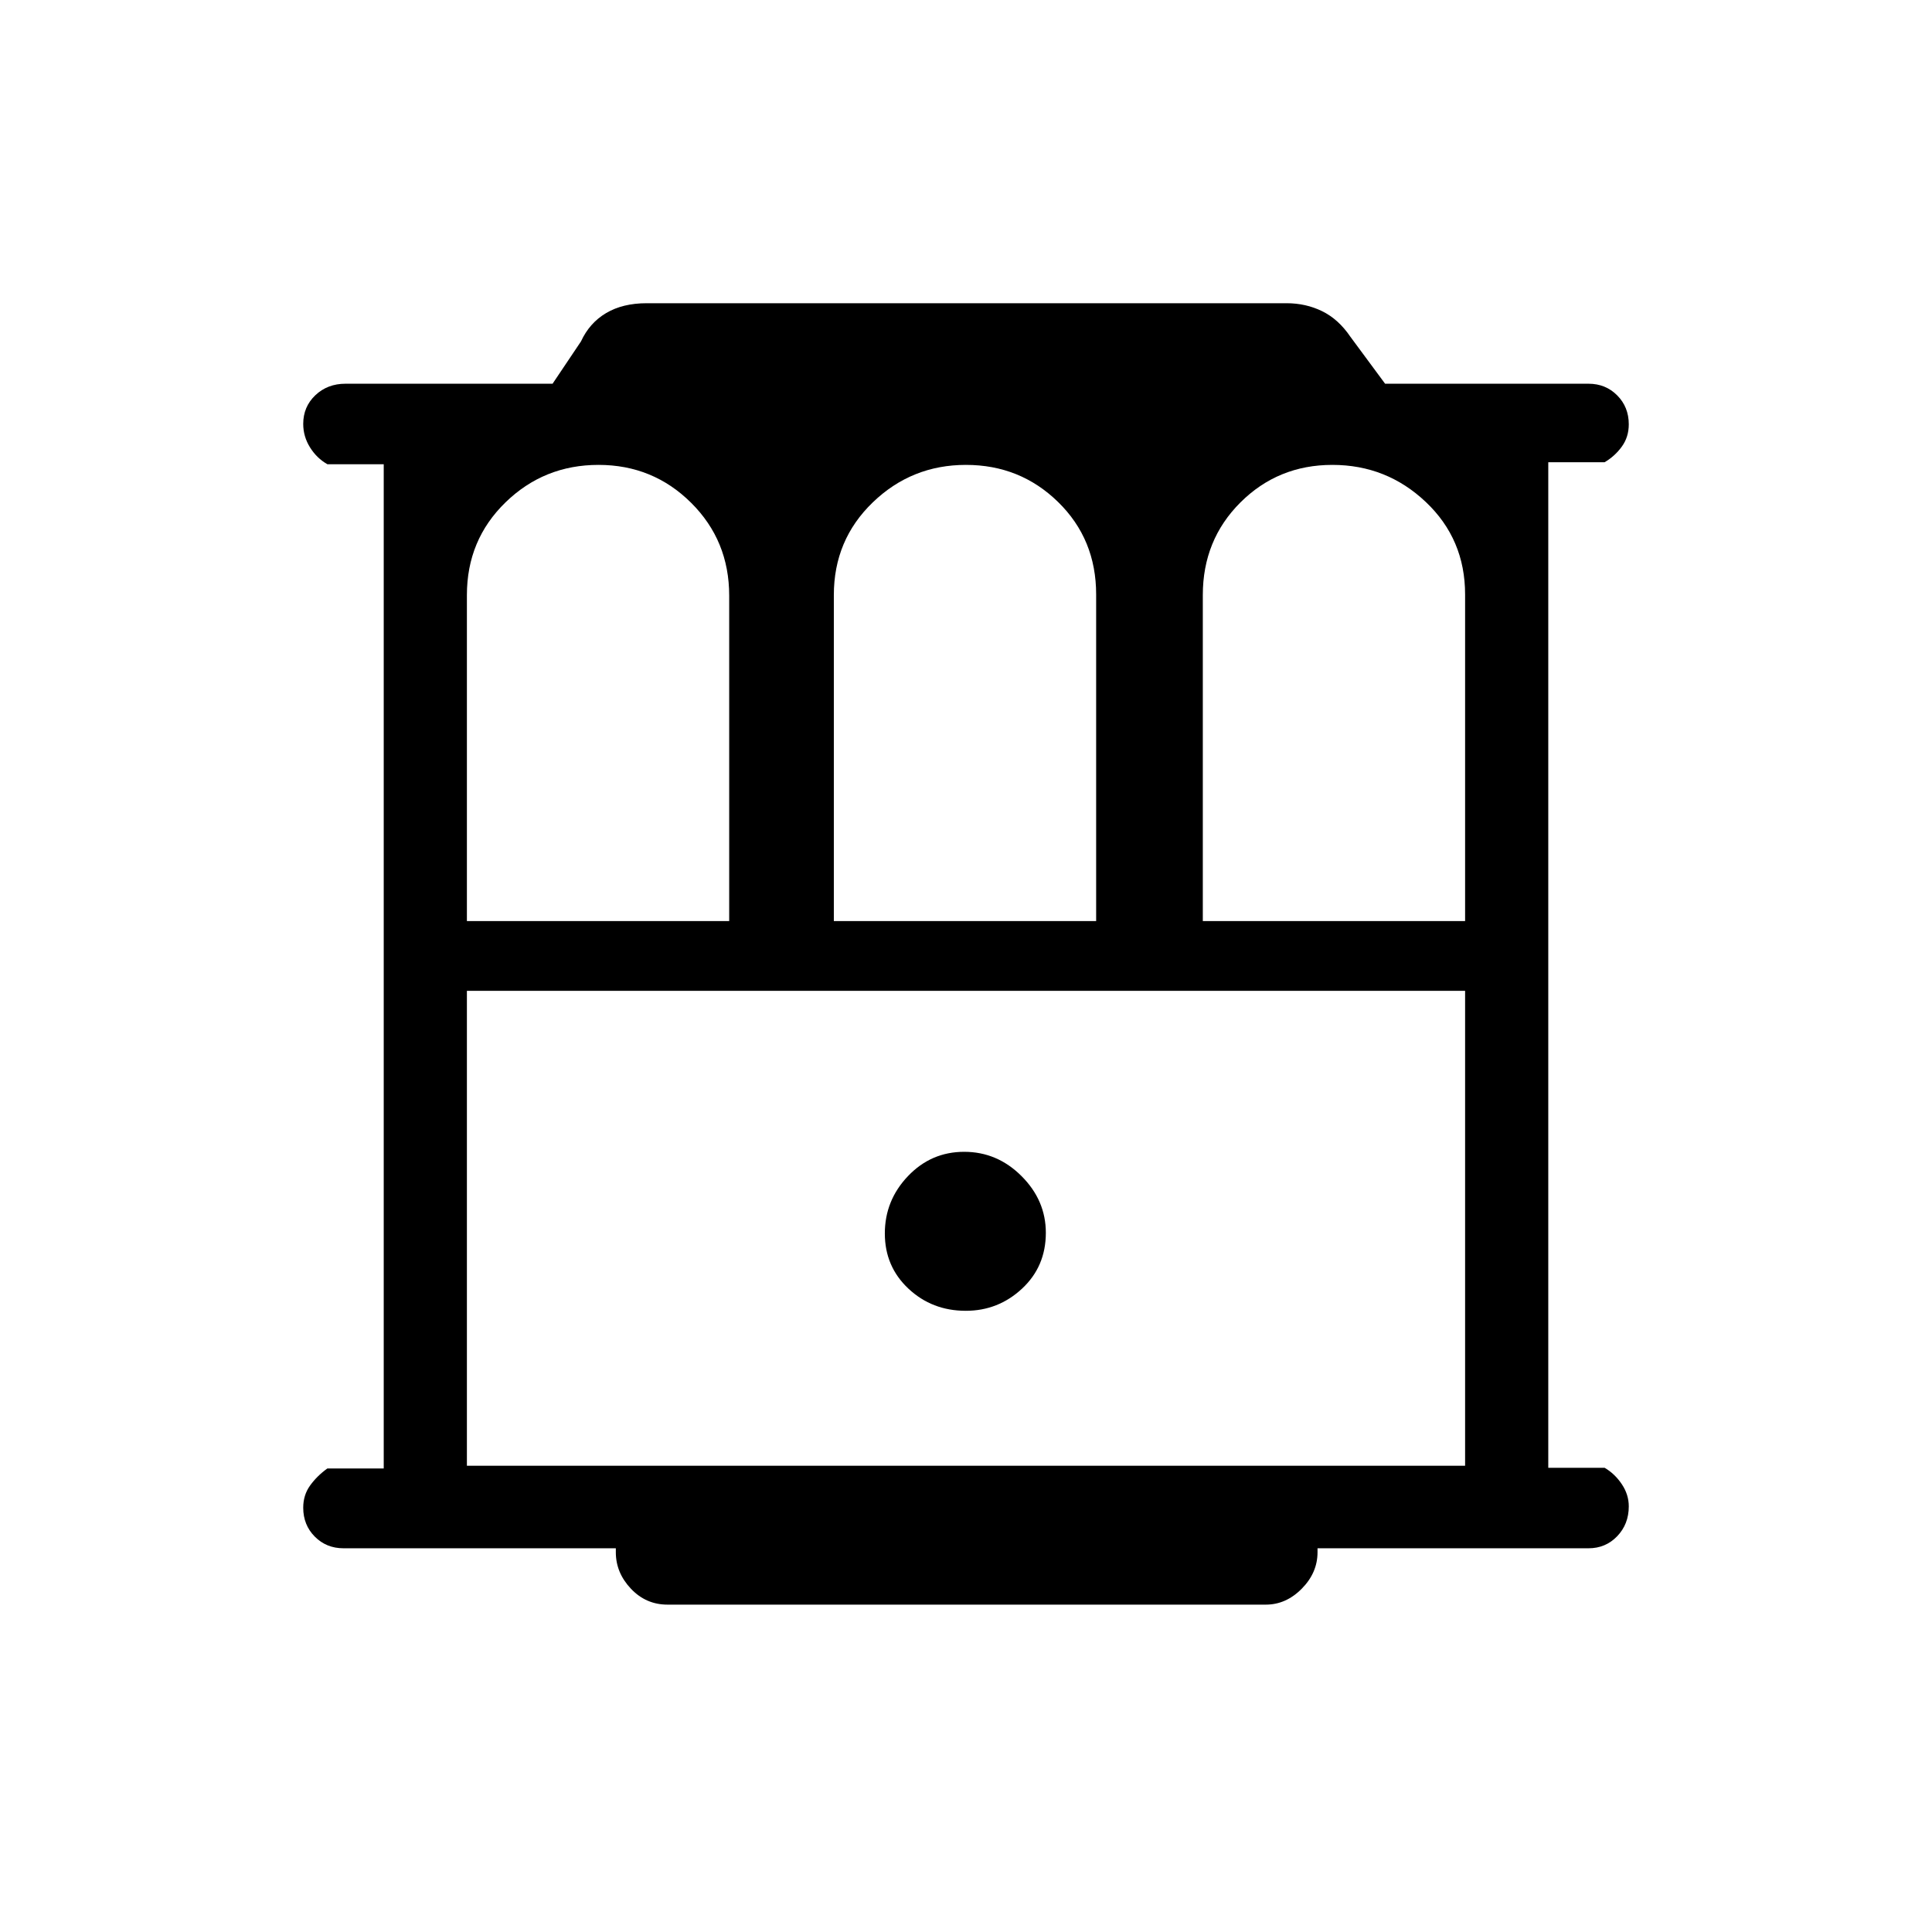 <svg xmlns="http://www.w3.org/2000/svg" height="40" viewBox="0 -960 960 960" width="40"><path d="M170.67-190.67q-8.5 0-14.25-5.79-5.75-5.8-5.75-14.37 0-6.32 3.45-11.08t8.55-8.42h28v-499h-28q-5.29-3-8.64-8.39-3.36-5.38-3.36-11.65 0-8.51 6.02-14.24 6.03-5.72 14.98-5.72h102.9l14.1-21q4.26-9.23 12.51-14.11 8.26-4.89 20.15-4.89h318q9.53 0 17.63 3.96t14.04 12.7l17.25 23.34h101.08q8.5 0 14.25 5.79 5.75 5.8 5.75 14.37 0 6.32-3.45 11.08t-8.55 7.76h-28v499.66h28q5.1 3 8.55 8.17 3.45 5.16 3.45 11 0 8.83-5.75 14.83t-14.25 6H654.67v2q0 10.15-7.83 18.08-7.83 7.92-17.84 7.92H331.67q-10.69 0-18.18-7.92-7.49-7.93-7.49-18.08v-2H170.67ZM232-502.33h130.33v-161.72q0-27.34-18.94-46.14-18.94-18.81-46-18.81t-46.22 18.64Q232-691.72 232-664.33v162Zm182.33 0h130.34v-162.29q0-27.44-18.88-45.91Q506.92-729 479.96-729q-26.96 0-46.29 18.64-19.34 18.64-19.34 46.03v162Zm183.34 0H728v-162.29q0-27.44-19.49-45.91Q689.02-729 662.06-729q-26.96 0-45.68 18.64-18.71 18.64-18.71 46.03v162ZM232-231.67h496v-236H232v236Zm247.9-77q16.1 0 27.93-11 11.84-11 11.84-27.76 0-16.1-12.07-28.17t-28.5-12.07q-16.43 0-27.93 12.07t-11.5 28.5q0 16.43 11.73 27.43 11.74 11 28.5 11Zm-247.9-159h496-496Z"/></svg>